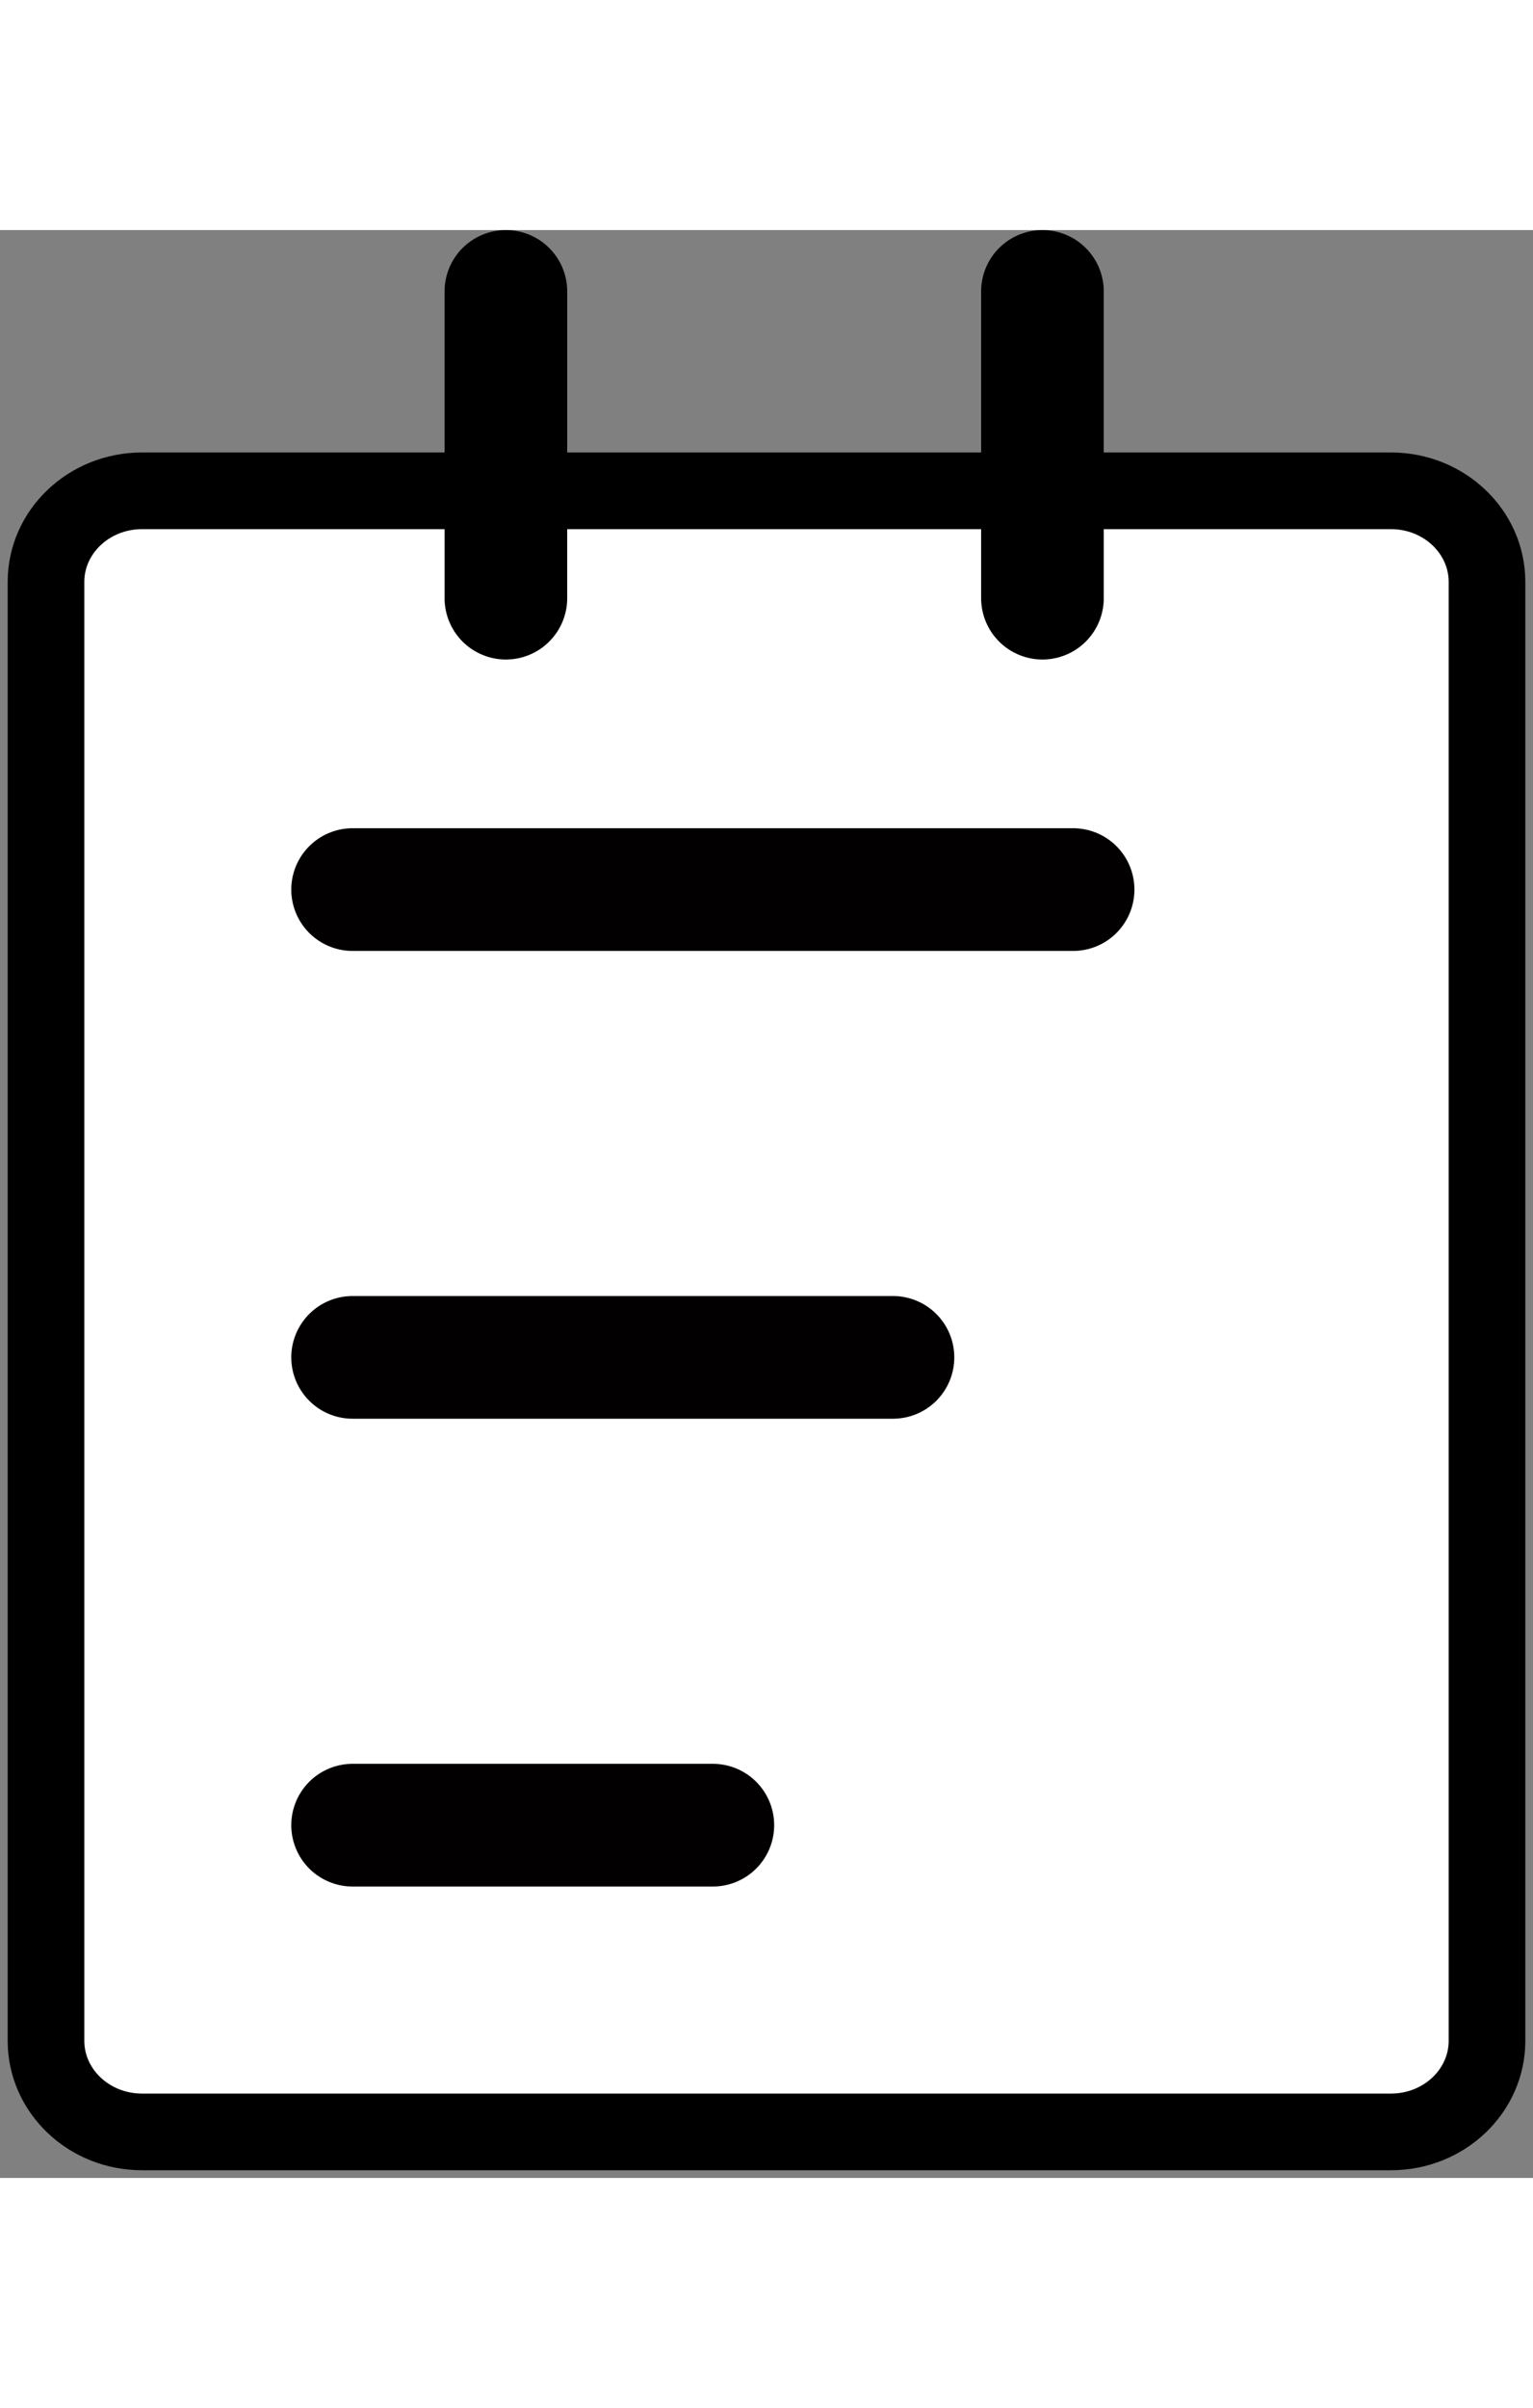 <svg width="100" height="157" viewBox="0 0 100 127" fill="none" xmlns="http://www.w3.org/2000/svg">
<rect x="0" y="0" width="100" height="127" fill="#808080" stroke="none"/>
<path d="M90.733 17H9.267C5.806 17 3 19.661 3 22.944V118.056C3 121.339 5.806 124 9.267 124H90.733C94.194 124 97 121.339 97 118.056V22.944C97 19.661 94.194 17 90.733 17Z" fill="white" stroke="black" stroke-width="5" stroke-linejoin="round"/>
<path d="M33 4V24M68 4V24" stroke="black" stroke-width="8" stroke-linecap="round" stroke-linejoin="round"/>
<path d="M23 43H70M23 73.5H58.25M23 104H46.5" stroke="#020000" stroke-width="8" stroke-linecap="round" stroke-linejoin="round"/>
</svg>
